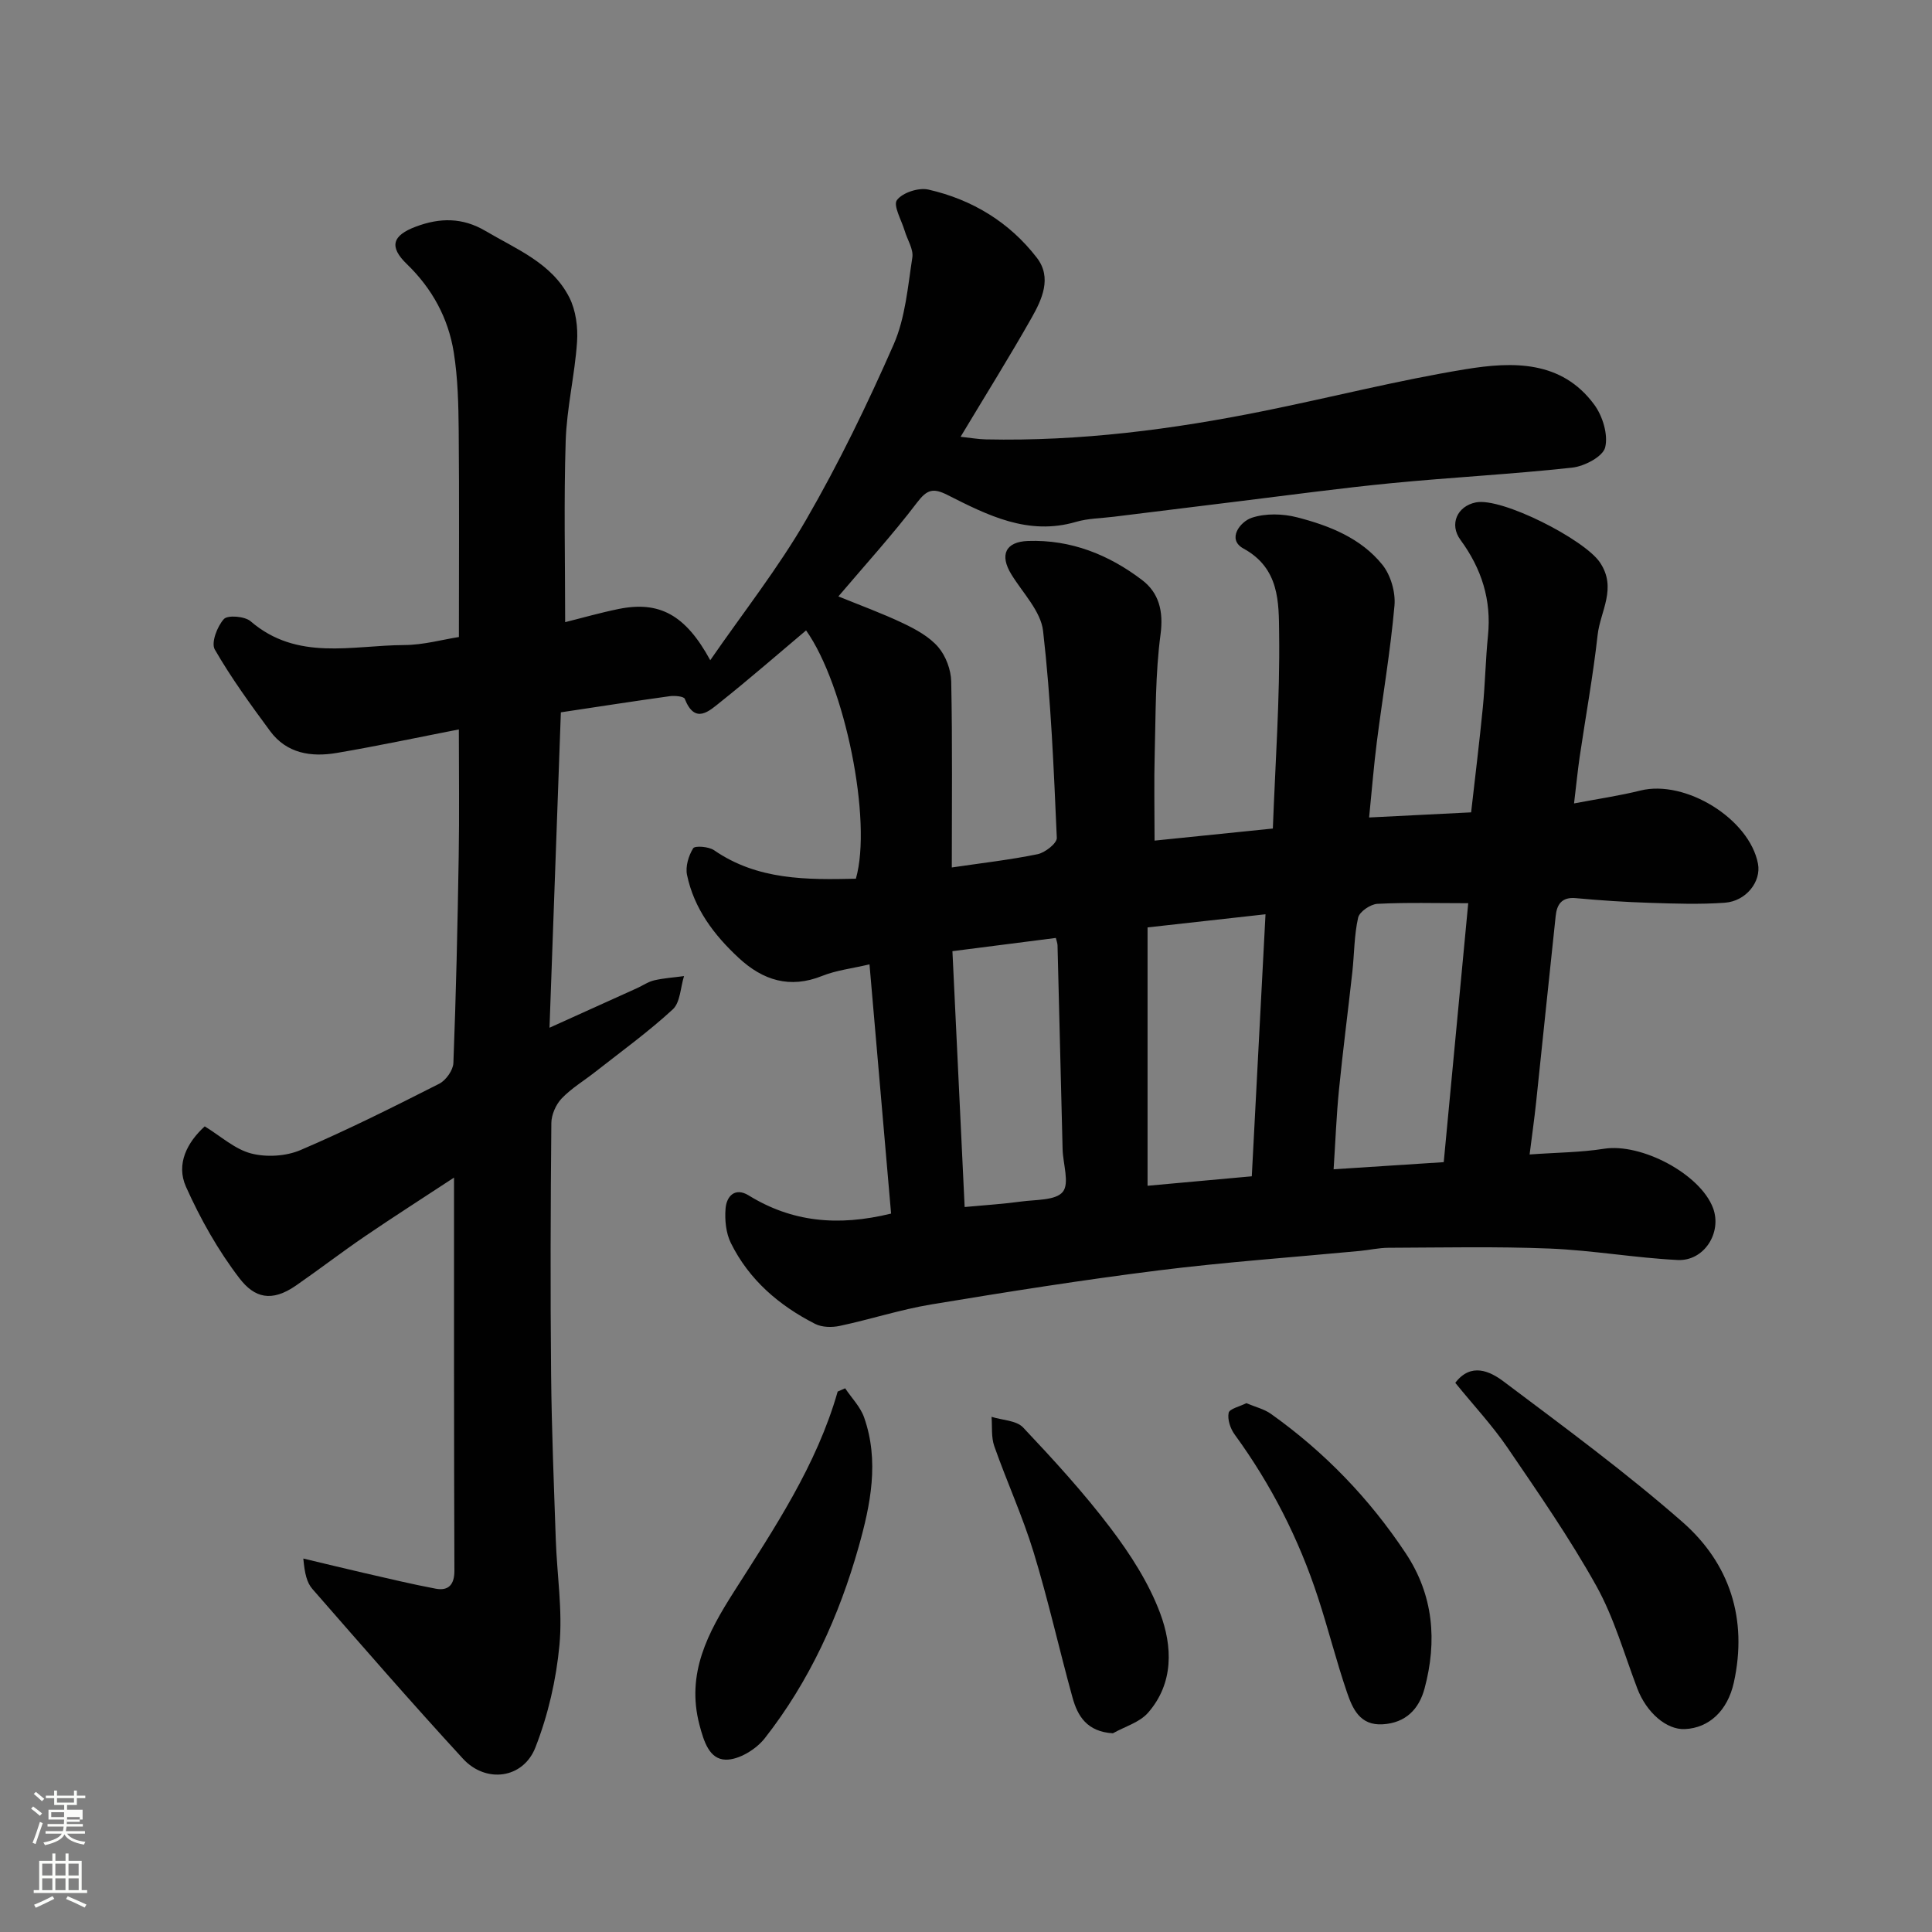<svg enable-background="new 0 0 400 400" viewBox="0 0 400 400" xmlns="http://www.w3.org/2000/svg"><rect x="0" y="0" width="400" height="400" fill="#808080" stroke="none"/><path d="m6.44 374.46.42-.45c.65.47 1.27.95 1.85 1.44l-.45.49c-.65-.56-1.25-1.06-1.82-1.48m.93 7.33-.63-.26c.55-1.36 1.05-2.8 1.52-4.33.19.1.38.19.59.27-.46 1.29-.95 2.73-1.48 4.32m-.38-10.38.44-.42c.43.34 1.01.82 1.74 1.44l-.49.49c-.53-.51-1.09-1.01-1.69-1.51m2.5.35h1.72v-1.04h.59v1.04h3.52v-1.04h.59v1.04h1.75v.53h-1.75v1.42h-2.03v.97h3.22v2.03h-3.24c0 .35-.01.66-.03.93h3.32v.53h-3.37c-.03.27-.08.58-.15.94h3.96v.53h-3.71c.67.92 1.93 1.48 3.79 1.68-.13.24-.23.44-.29.59-2.13-.38-3.48-1.08-4.04-2.12-.43.97-1.77 1.72-4.03 2.23-.09-.19-.2-.37-.33-.55 2.1-.42 3.37-1.03 3.81-1.83h-3.36v-.53h3.58c.08-.29.13-.61.16-.94h-3.33v-.53h3.39c.02-.27.04-.58.04-.93h-3.23v-2.03h3.25v-.97h-2.07v-1.42h-1.73zm1.12 3.44v1h2.65c.01-.3.02-.44.01-.4v-.25-.35zm1.19-2h3.52v-.91h-3.52zm4.71 3h-2.63v.59c0 .15-.01.28-.01.4h2.64v-1.99z" fill="#fbfcfa"/><path d="m13.56 383.74h.63v1.52h2.72v6.07h1.13v.6h-11.06v-.6h1.13v-6.07h2.73v-1.52h.63v1.52h2.1v-1.52zm-2.69 8.83.38.56c-1.24.63-2.53 1.25-3.85 1.85-.1-.21-.21-.42-.34-.63 1.36-.55 2.63-1.15 3.81-1.78m-2.13-4.27h2.1v-2.45h-2.1zm0 3.04h2.1v-2.46h-2.1zm2.72-3.04h2.1v-2.45h-2.1zm0 3.04h2.1v-2.46h-2.1zm6.07 3.6c-1.41-.71-2.7-1.3-3.86-1.78l.35-.56c1.45.62 2.75 1.19 3.88 1.72zm-1.25-9.09h-2.1v2.45h2.1zm-2.09 5.49h2.1v-2.46h-2.1z" fill="#fbfcfa"/><g fill="#010101"><path d="m95 151.02c-8.72 1.7-16.97 3.46-25.29 4.87-5.25.89-10.34.14-13.78-4.52-4.04-5.48-8.07-11.01-11.46-16.9-.8-1.39.5-4.78 1.88-6.3.79-.87 4.33-.58 5.53.45 9.65 8.32 21.01 4.98 31.82 4.93 4-.02 7.99-1.15 11.31-1.66 0-14.52.09-28.6-.04-42.67-.05-5.42-.17-10.91-1.02-16.25-1.13-7.09-4.47-13.23-9.72-18.3-3.73-3.6-3.01-5.93 1.9-7.76 4.95-1.85 9.61-1.9 14.34.88 6.46 3.82 13.78 6.67 17.4 13.79 1.36 2.68 1.81 6.18 1.6 9.24-.47 6.84-2.13 13.63-2.35 20.46-.4 12.4-.11 24.83-.11 37.53 3.31-.82 7.16-1.93 11.08-2.73 8.42-1.7 13.83 1.19 18.96 10.61 6.87-9.94 14.08-19.09 19.85-29.08 6.76-11.69 12.69-23.92 18.12-36.29 2.42-5.52 2.93-11.94 3.87-18.02.26-1.71-1.03-3.65-1.58-5.5-.65-2.19-2.44-5.26-1.61-6.37 1.15-1.55 4.5-2.64 6.51-2.18 9.04 2.05 16.78 6.74 22.46 14.12 3.17 4.11 1.07 8.62-1.11 12.47-4.57 8.07-9.49 15.94-14.68 24.59 2.13.23 3.67.51 5.22.54 19.5.42 38.71-2.06 57.76-5.92 13.88-2.81 27.64-6.33 41.6-8.61 9.67-1.58 19.84-1.89 26.63 7.36 1.72 2.35 2.9 6.2 2.24 8.84-.48 1.9-4.31 3.91-6.84 4.18-12.42 1.36-24.92 2-37.36 3.21-10.6 1.03-21.15 2.48-31.72 3.77-8.62 1.05-17.24 2.12-25.86 3.19-2.6.32-5.29.33-7.78 1.06-9.91 2.9-18.3-1.37-26.62-5.58-2.95-1.49-4.22-1.13-6.27 1.56-5.07 6.67-10.74 12.9-16.3 19.45 4.42 1.81 9.03 3.48 13.44 5.58 2.62 1.25 5.39 2.77 7.23 4.91 1.57 1.83 2.64 4.7 2.69 7.14.26 12.81.12 25.63.12 38.49 6.15-.91 12.01-1.57 17.77-2.75 1.55-.32 4.02-2.27 3.97-3.37-.63-14.3-1.21-28.63-2.84-42.84-.47-4.11-4.22-7.88-6.58-11.74-2.46-4.02-1.2-6.73 3.45-6.9 8.88-.31 16.74 2.84 23.63 8.09 3.45 2.63 4.46 6.39 3.82 11.23-1.09 8.17-.99 16.51-1.21 24.78-.16 5.74-.03 11.48-.03 17.94 7.39-.75 15.45-1.58 24.49-2.5.5-13.47 1.48-26.97 1.3-40.45-.08-6.35.11-13.42-7.38-17.52-3.5-1.91-.69-5.57 1.71-6.37 2.85-.95 6.43-.86 9.4-.09 6.66 1.71 13.21 4.3 17.65 9.82 1.73 2.15 2.75 5.7 2.5 8.46-.84 9.44-2.45 18.8-3.65 28.21-.64 5-1.03 10.03-1.6 15.65 7.1-.36 14-.7 21.12-1.06.85-7.5 1.73-14.63 2.43-21.78.48-4.92.56-9.88 1.06-14.8.75-7.41-1.33-13.89-5.7-19.84-2.36-3.22-.68-6.97 3.18-7.75 5.35-1.09 22.46 7.64 25.69 12.41 3.61 5.34.08 10.1-.47 15.04-.94 8.43-2.47 16.8-3.71 25.2-.42 2.88-.7 5.78-1.17 9.67 4.98-.95 9.42-1.59 13.75-2.67 9.3-2.31 22.56 5.86 24.33 15.15.7 3.68-2.43 7.76-6.87 8.08-5.16.37-10.38.19-15.56.02-5.11-.16-10.21-.5-15.3-.97-2.9-.27-3.9 1.32-4.15 3.66-1.39 12.89-2.69 25.79-4.06 38.68-.36 3.38-.84 6.74-1.34 10.73 5.66-.41 10.59-.42 15.39-1.18 7.7-1.23 19.93 5.19 22.59 12.28 1.89 5.06-1.83 11.02-7.33 10.75-8.84-.44-17.64-2.01-26.48-2.37-11.13-.45-22.29-.2-33.43-.16-1.95.01-3.9.46-5.86.65-13.9 1.32-27.84 2.3-41.69 4.03-15.72 1.97-31.39 4.45-47.02 7.04-6.4 1.06-12.63 3.1-18.99 4.45-1.62.35-3.7.31-5.12-.42-7.46-3.8-13.67-9.12-17.43-16.73-1.03-2.08-1.29-4.79-1.1-7.15.21-2.59 1.98-4.44 4.79-2.71 8.88 5.47 18.36 6.48 29.48 3.76-1.44-16.67-2.92-33.78-4.47-51.6-3.63.86-6.87 1.22-9.79 2.39-6.72 2.7-12.28.91-17.27-3.71-5.13-4.75-9.27-10.23-10.72-17.2-.36-1.73.32-3.97 1.27-5.51.36-.58 3.23-.36 4.33.4 9 6.21 19.15 6.13 29.36 5.9 3.44-11.99-2.26-40.07-10.31-51.41-5.87 4.94-11.67 10-17.68 14.79-2.37 1.89-5.31 4.77-7.44-.63-.21-.52-2.09-.68-3.12-.54-7.28 1.01-14.55 2.14-22.53 3.34-.76 21.26-1.54 42.88-2.35 65.3 6.46-2.92 12.3-5.56 18.14-8.2 1.19-.54 2.32-1.34 3.57-1.62 2.01-.46 4.09-.59 6.14-.87-.74 2.35-.77 5.46-2.34 6.9-5.05 4.65-10.65 8.7-16.06 12.95-2.31 1.82-4.9 3.36-6.91 5.46-1.21 1.26-2.14 3.37-2.16 5.1-.16 17.33-.22 34.66-.05 51.99.11 11.44.58 22.87.97 34.3.25 7.27 1.43 14.61.76 21.78-.67 7.19-2.35 14.5-4.98 21.22-2.54 6.49-10.26 7.49-15 2.33-10.6-11.52-20.87-23.35-31.18-35.15-1.12-1.28-1.59-3.14-1.87-6.29 4.21 1 8.41 2.03 12.63 3 4.92 1.12 9.82 2.31 14.78 3.24 2.7.51 3.88-.91 3.87-3.72-.1-26.78-.08-53.6-.08-81.39-6.52 4.29-12.51 8.11-18.38 12.11-4.86 3.31-9.52 6.9-14.36 10.25-5.03 3.48-8.57 2.54-11.67-1.5-4.43-5.77-8.1-12.3-11.08-18.95-2.13-4.75.28-9.24 3.88-12.52 3.32 2.04 6.23 4.73 9.6 5.61 3.16.82 7.19.59 10.2-.69 9.76-4.17 19.27-8.94 28.74-13.74 1.39-.7 2.88-2.8 2.94-4.3.55-14.26.87-28.53 1.1-42.8.15-8.63.03-17.28.03-26.26zm164.17 92.52c.95-18.07 1.89-36.11 2.84-54.25-8.28.92-16.11 1.79-24.42 2.72v53.49c7.04-.64 14.03-1.27 21.58-1.96zm44.81-56.54c-6.64 0-12.73-.18-18.8.13-1.43.07-3.71 1.62-3.99 2.85-.83 3.65-.79 7.49-1.2 11.24-.9 8.14-1.96 16.26-2.77 24.41-.53 5.32-.73 10.68-1.11 16.46 7.88-.51 15.23-.99 22.8-1.48 1.72-18.21 3.43-36.26 5.07-53.61zm-104.26 62.9c4.54-.42 8.12-.64 11.66-1.13 3.02-.42 7.19-.19 8.66-2.01 1.43-1.77.04-5.79-.04-8.82-.36-14.07-.69-28.13-1.05-42.2-.01-.48-.21-.95-.35-1.55-7.22.92-14.39 1.84-21.41 2.74.87 18.1 1.69 35.33 2.53 52.97z"/><path d="m301.3 286.3c3.23-4.24 7.13-2.44 9.99-.29 12.54 9.43 25.23 18.76 37.02 29.08 9.83 8.61 13.56 20.12 10.66 33.27-1.29 5.82-5.12 9.4-10.14 9.63-3.83.17-7.95-3.44-9.84-8.4-2.72-7.14-4.81-14.64-8.49-21.25-5.52-9.9-12.03-19.28-18.42-28.66-3.13-4.58-6.97-8.69-10.78-13.38z"/><path d="m174.98 287.43c1.33 2 3.15 3.83 3.92 6.02 3.18 9.02 1.34 18.07-1.12 26.79-4.05 14.35-10.2 27.87-19.46 39.67-1.79 2.28-5.37 4.47-8.08 4.41-3.38-.08-4.51-3.74-5.43-7.23-2.79-10.64 1.79-19.13 7.12-27.5 8.39-13.19 17.14-26.19 21.5-41.48.52-.22 1.04-.45 1.55-.68z"/><path d="m258.04 290.51c1.86.79 3.67 1.21 5.07 2.2 11.1 7.89 20.42 17.55 27.94 28.89 5.74 8.65 6.53 18.15 3.89 27.98-1.15 4.28-3.91 7.15-8.7 7.42-4.71.27-6.22-3.27-7.38-6.67-2.2-6.44-3.85-13.07-5.97-19.54-3.97-12.17-9.72-23.44-17.28-33.81-.88-1.21-1.51-3.1-1.23-4.47.18-.84 2.28-1.29 3.66-2z"/><path d="m230.41 358.86c-5.38-.33-7.31-3.59-8.36-7.41-2.77-10.01-5.02-20.17-8.06-30.1-2.28-7.45-5.55-14.59-8.14-21.95-.65-1.86-.4-4.03-.56-6.06 2.22.7 5.14.73 6.54 2.21 6.31 6.69 12.56 13.51 18.11 20.84 4.08 5.39 7.9 11.31 10.25 17.59 2.57 6.87 2.87 14.5-2.52 20.65-1.76 1.99-4.81 2.85-7.26 4.23z"/></g></svg>